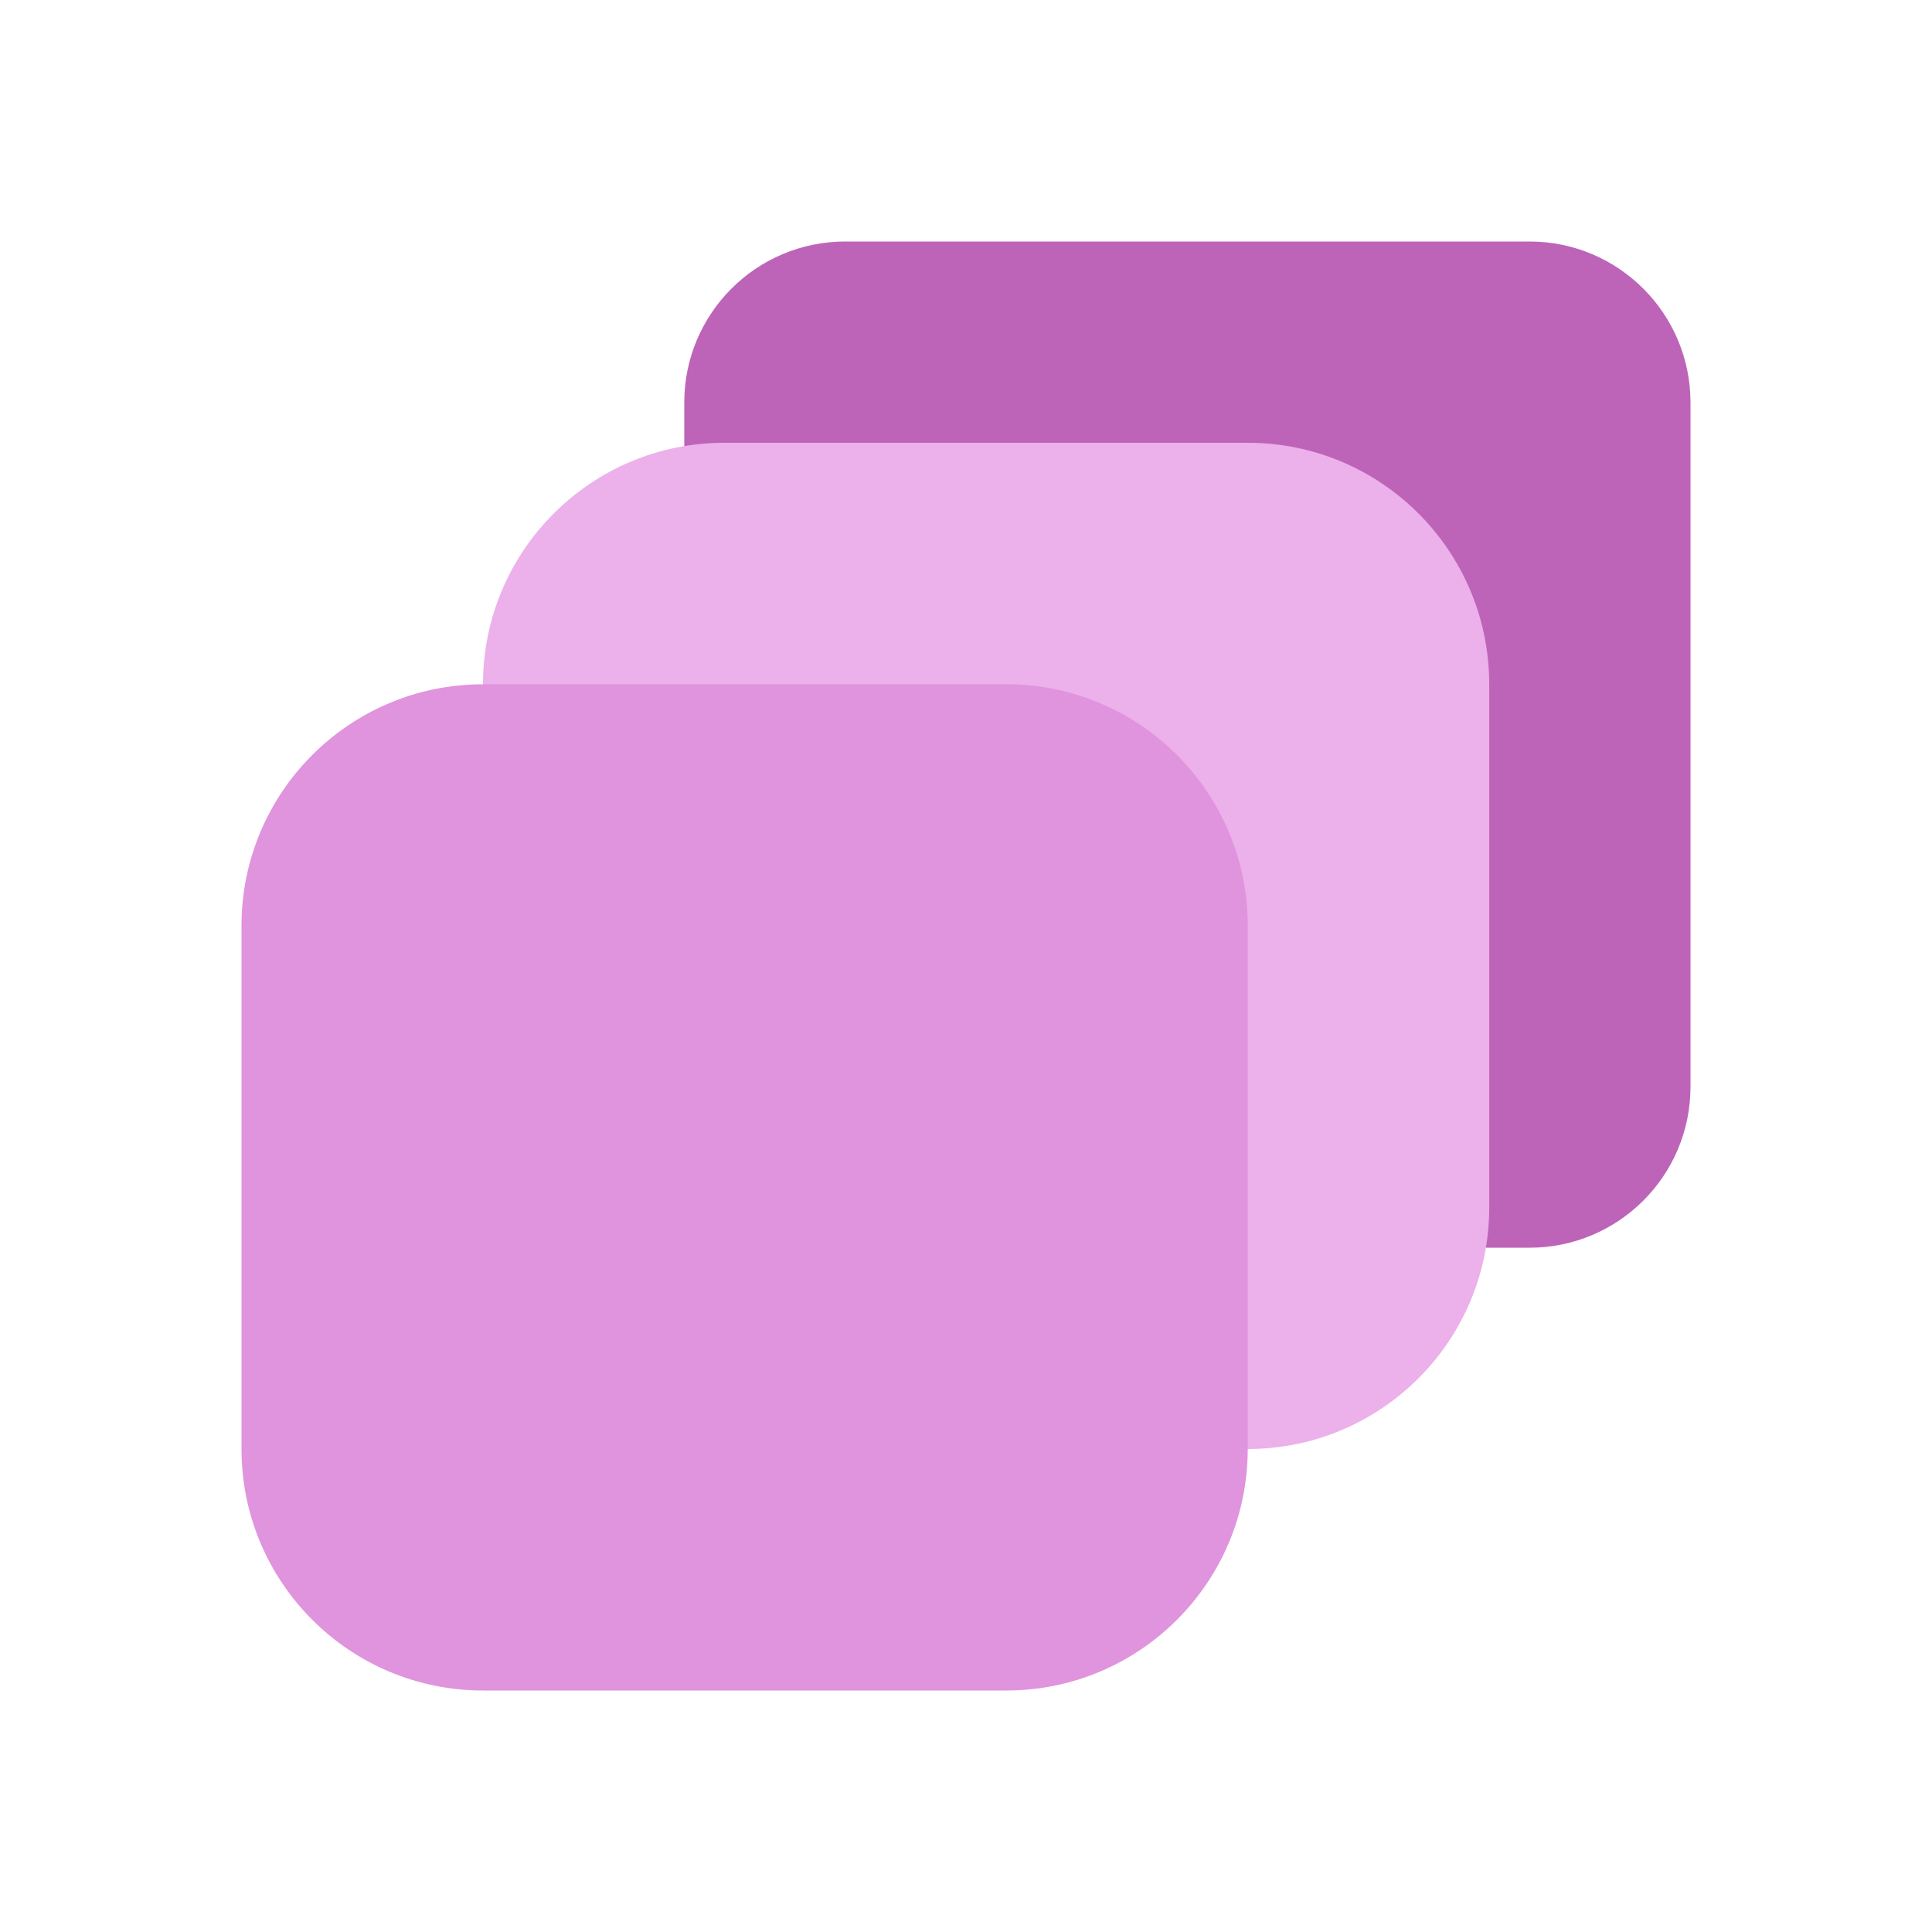<svg width="28" height="28" viewBox="0 0 28 28" fill="none" xmlns="http://www.w3.org/2000/svg">
<path d="M9.917 5.833C9.917 4.545 10.961 3.5 12.25 3.5H22.167C23.455 3.5 24.5 4.545 24.5 5.833V15.75C24.5 17.039 23.455 18.083 22.167 18.083H12.25C10.961 18.083 9.917 17.039 9.917 15.75V5.833Z" fill="#BD64B9"/>
<path d="M7 9.917C7 7.984 8.567 6.417 10.5 6.417H18.083C20.016 6.417 21.583 7.984 21.583 9.917V17.5C21.583 19.433 20.016 21 18.083 21H10.5C8.567 21 7 19.433 7 17.5V9.917Z" fill="#ECB0EA"/>
<path d="M3.5 13.417C3.5 11.484 5.067 9.917 7 9.917H14.583C16.516 9.917 18.083 11.484 18.083 13.417V21C18.083 22.933 16.516 24.5 14.583 24.5H7C5.067 24.5 3.5 22.933 3.5 21V13.417Z" fill="#E094DD"/>
</svg>
